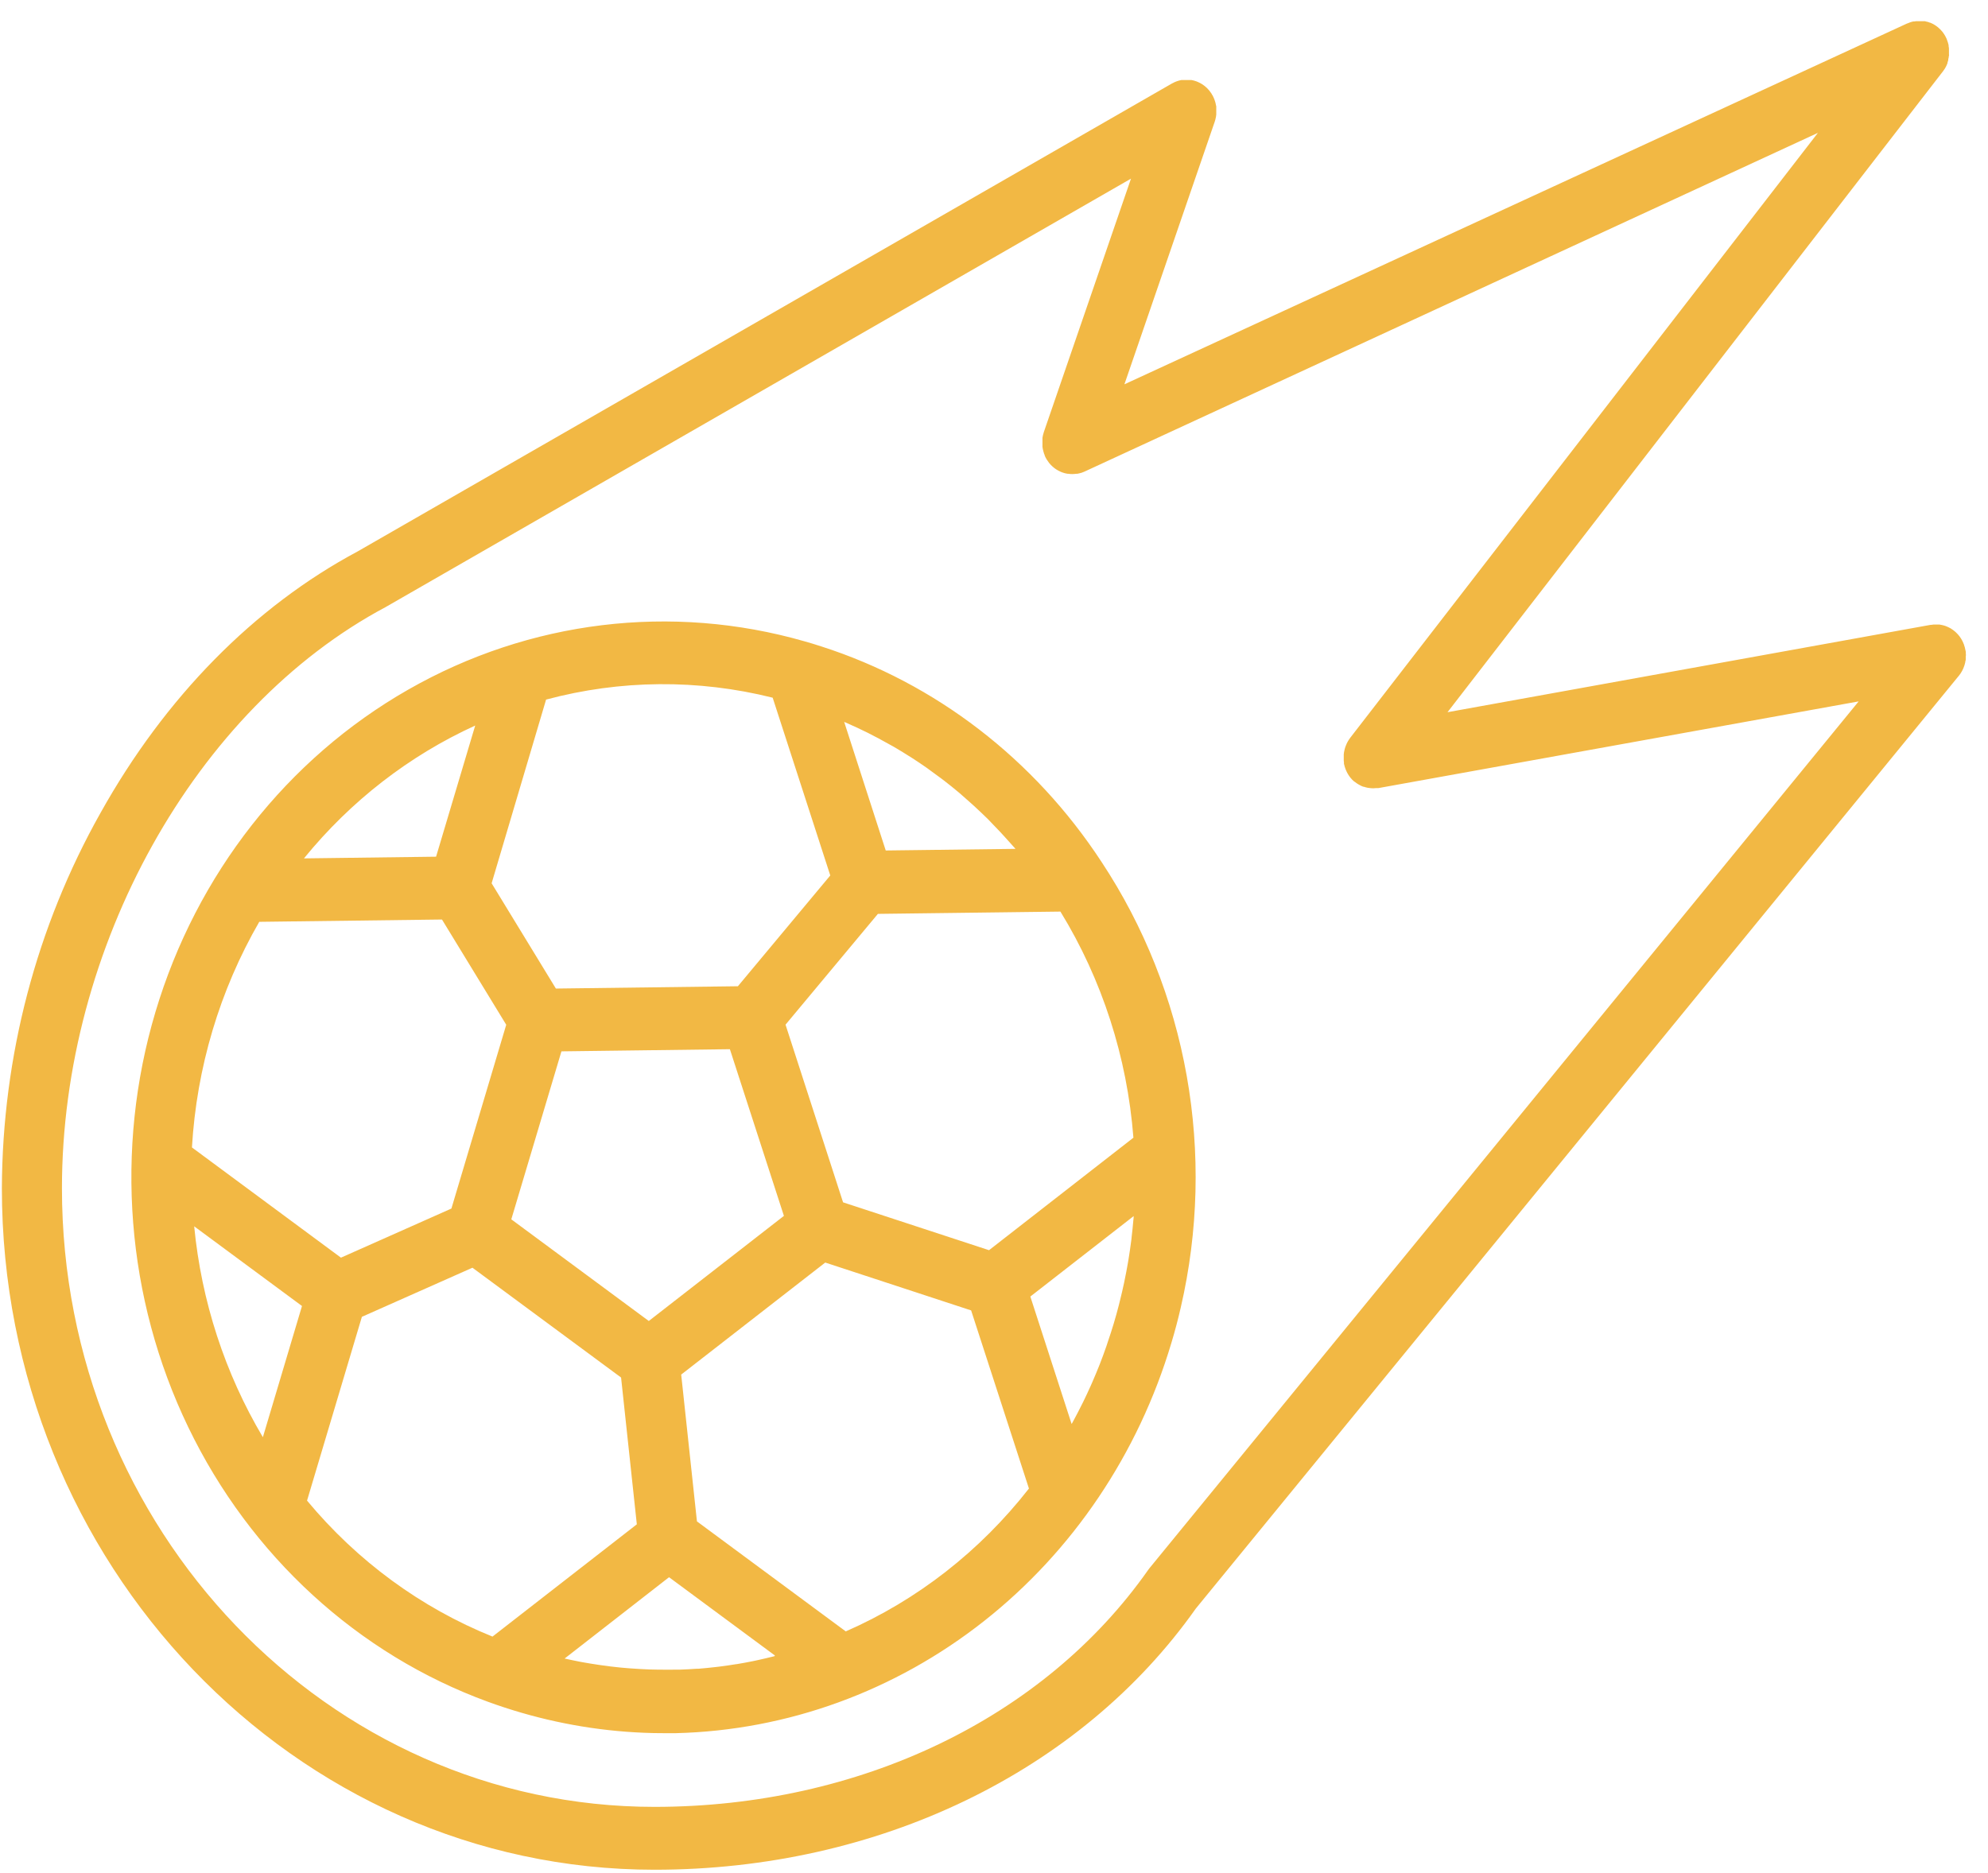 <svg width="87" height="82" viewBox="0 0 87 82" fill="none" xmlns="http://www.w3.org/2000/svg">
<path d="M48.209 37.734C45.264 33.23 40.941 29.903 35.95 28.299C35.823 28.257 35.697 28.219 35.574 28.18L35.211 28.074C29.387 26.402 23.168 27.159 17.868 30.186C12.568 33.212 8.6 38.271 6.804 44.294C5.007 50.318 5.521 56.835 8.237 62.47C10.954 68.105 15.66 72.418 21.363 74.497C21.594 74.582 21.84 74.666 22.093 74.749C24.063 75.394 26.106 75.765 28.17 75.85C28.46 75.863 28.752 75.868 29.049 75.868H29.576C34.45 75.748 39.165 74.034 43.057 70.966C46.948 67.899 49.82 63.633 51.267 58.77C51.421 58.259 51.557 57.744 51.675 57.226C52.443 53.906 52.531 50.453 51.934 47.094C51.336 43.735 50.067 40.546 48.209 37.734ZM37.555 31.876L37.697 31.944C37.892 32.037 38.084 32.127 38.275 32.234L38.434 32.315C38.657 32.434 38.88 32.557 39.1 32.682L39.219 32.752C39.406 32.864 39.592 32.975 39.775 33.093L39.933 33.192C40.146 33.33 40.356 33.471 40.566 33.618L40.655 33.684C40.831 33.813 41.019 33.947 41.197 34.081L41.35 34.198C41.552 34.354 41.752 34.514 41.947 34.679L42.004 34.727C42.179 34.879 42.355 35.034 42.531 35.193L42.675 35.324C42.865 35.5 43.052 35.679 43.238 35.86L43.248 35.871L43.776 36.422C43.819 36.471 43.865 36.519 43.909 36.567C44.076 36.75 44.243 36.934 44.405 37.117L44.431 37.147L44.44 37.158L38.762 37.229L36.943 31.599C37.147 31.689 37.352 31.779 37.555 31.874V31.876ZM23.898 30.624C27.148 29.752 30.552 29.724 33.814 30.541L36.335 38.322L32.292 43.172L24.327 43.273L21.515 38.665L23.898 30.624ZM34.306 53.224L28.393 57.825L22.376 53.375L24.57 46.022L31.942 45.928L34.306 53.224ZM20.796 31.76L19.084 37.501L13.302 37.575C15.344 35.066 17.907 33.078 20.796 31.76ZM9.301 45.104C9.798 43.44 10.484 41.845 11.346 40.352L19.342 40.251L22.154 44.858L19.755 52.903L14.921 55.053L8.4 50.228C8.502 48.488 8.805 46.768 9.301 45.104ZM11.504 62.912C9.843 60.114 8.815 56.957 8.498 53.681L13.216 57.169L11.504 62.912ZM21.553 71.64C18.423 70.378 15.637 68.335 13.437 65.688L15.837 57.643L20.676 55.493L27.18 60.3L27.869 66.726L21.553 71.64ZM33.897 72.496L33.856 72.507C33.621 72.566 33.385 72.621 33.153 72.672L32.961 72.713C32.719 72.762 32.474 72.808 32.23 72.848H32.211C31.961 72.891 31.71 72.925 31.459 72.957L31.265 72.979C31.037 73.006 30.806 73.028 30.578 73.047H30.504C30.253 73.065 30.003 73.078 29.752 73.087H29.562C29.342 73.087 29.121 73.096 28.899 73.087H28.79C28.539 73.087 28.287 73.074 28.038 73.061L27.862 73.05C27.646 73.038 27.43 73.022 27.213 73.001L27.081 72.988C26.83 72.962 26.579 72.933 26.329 72.896L26.153 72.87C25.941 72.839 25.728 72.804 25.517 72.766L25.364 72.738C25.144 72.696 24.927 72.648 24.709 72.601L29.279 69.041L33.912 72.468L33.897 72.496ZM37.017 71.416L30.5 66.597L29.811 60.171L36.115 55.267L42.499 57.362L45.029 65.159C42.889 67.898 40.138 70.045 37.017 71.411V71.416ZM49.61 53.297C49.61 53.342 49.601 53.384 49.597 53.426C49.576 53.672 49.552 53.918 49.522 54.16C49.522 54.214 49.51 54.267 49.504 54.32C49.469 54.592 49.43 54.862 49.386 55.13C49.378 55.185 49.367 55.24 49.358 55.295C49.314 55.543 49.269 55.791 49.218 56.029L49.197 56.136C49.14 56.406 49.077 56.674 49.01 56.942C48.994 57.002 48.979 57.063 48.965 57.125C48.894 57.397 48.82 57.676 48.739 57.939C48.659 58.201 48.573 58.475 48.481 58.739C48.462 58.8 48.443 58.859 48.421 58.923C48.331 59.182 48.236 59.44 48.137 59.696C48.124 59.731 48.11 59.764 48.096 59.799C48.003 60.03 47.908 60.261 47.808 60.489L47.741 60.643C47.63 60.891 47.516 61.135 47.398 61.377C47.374 61.425 47.349 61.471 47.326 61.519C47.217 61.739 47.103 61.958 46.987 62.172C46.968 62.209 46.948 62.246 46.927 62.283L46.897 62.334L45.09 56.755L49.613 53.233C49.611 53.252 49.611 53.272 49.61 53.292V53.297ZM43.282 54.726L36.895 52.631L34.377 44.854L38.419 40.004L46.407 39.904C48.232 42.88 49.329 46.279 49.601 49.802L43.282 54.726ZM86.03 28.656V28.597C86.03 28.577 86.03 28.511 86.014 28.468C86.005 28.422 85.996 28.377 85.984 28.332C85.982 28.324 85.979 28.315 85.975 28.307C85.967 28.272 85.956 28.238 85.944 28.204L85.923 28.156C85.912 28.132 85.903 28.107 85.891 28.081C85.879 28.055 85.872 28.048 85.863 28.029C85.854 28.011 85.84 27.985 85.826 27.963C85.812 27.941 85.803 27.93 85.793 27.912C85.782 27.894 85.766 27.873 85.752 27.853L85.706 27.798L85.666 27.752C85.637 27.719 85.606 27.688 85.573 27.659L85.532 27.627L85.472 27.578L85.406 27.534L85.364 27.506L85.29 27.468L85.249 27.448L85.175 27.416L85.128 27.398L85.061 27.378L85.001 27.363L84.944 27.352L84.875 27.339H84.618C84.585 27.341 84.552 27.346 84.52 27.352H84.49L63.347 31.176L85.031 3.12C85.05 3.096 85.067 3.072 85.082 3.046L85.11 3.006L85.146 2.943L85.175 2.886L85.195 2.842C85.207 2.816 85.219 2.789 85.228 2.761C85.228 2.761 85.228 2.745 85.228 2.736C85.228 2.727 85.251 2.67 85.26 2.637C85.261 2.627 85.261 2.617 85.26 2.607C85.26 2.574 85.276 2.541 85.281 2.508C85.286 2.475 85.281 2.459 85.291 2.435C85.302 2.411 85.291 2.398 85.291 2.38V2.124C85.291 2.093 85.283 2.062 85.277 2.031C85.278 2.018 85.278 2.005 85.277 1.992C85.277 1.968 85.267 1.945 85.262 1.922C85.257 1.901 85.251 1.879 85.244 1.858C85.239 1.841 85.233 1.824 85.227 1.807C85.218 1.779 85.208 1.752 85.197 1.726C85.197 1.722 85.197 1.719 85.197 1.715L85.181 1.682C85.168 1.656 85.156 1.629 85.142 1.603L85.116 1.555L85.075 1.489L85.037 1.434C85.023 1.418 85.01 1.401 84.998 1.383L84.945 1.324L84.91 1.285C84.889 1.264 84.867 1.243 84.843 1.225L84.819 1.201C84.796 1.183 84.773 1.164 84.748 1.148L84.708 1.118C84.69 1.106 84.671 1.094 84.652 1.083L84.594 1.049L84.557 1.032L84.474 0.993H84.46C84.425 0.979 84.39 0.966 84.355 0.955H84.342L84.231 0.927H83.984C83.949 0.926 83.915 0.926 83.88 0.927H83.857L83.773 0.94H83.729L83.667 0.955L83.6 0.975L83.556 0.992C83.528 1.001 83.501 1.012 83.474 1.025H83.465L49.207 16.823L53.16 5.326L53.171 5.288L53.192 5.218C53.192 5.196 53.201 5.174 53.206 5.152C53.211 5.13 53.215 5.11 53.218 5.088C53.222 5.066 53.218 5.04 53.227 5.018C53.229 4.996 53.229 4.975 53.227 4.954V4.684C53.227 4.662 53.227 4.641 53.218 4.621C53.21 4.601 53.21 4.574 53.204 4.552C53.199 4.53 53.196 4.511 53.19 4.491L53.169 4.423L53.148 4.361C53.139 4.34 53.132 4.318 53.123 4.298L53.092 4.232L53.076 4.197C53.076 4.197 53.076 4.184 53.066 4.179C53.055 4.173 53.039 4.135 53.027 4.113C53.017 4.096 53.006 4.079 52.993 4.063C52.98 4.043 52.966 4.023 52.951 4.004L52.914 3.955L52.867 3.905L52.825 3.858L52.774 3.813L52.726 3.771L52.673 3.731L52.621 3.694L52.566 3.661L52.507 3.628L52.452 3.602L52.385 3.573L52.366 3.564L52.329 3.553L52.262 3.531L52.202 3.516L52.136 3.503H51.703C51.677 3.507 51.651 3.512 51.626 3.52L51.578 3.533L51.505 3.556L51.454 3.575L51.387 3.604L51.331 3.634L51.292 3.652L15.659 24.134C11.117 26.561 7.222 30.523 4.393 35.594C1.593 40.573 0.105 46.238 0.082 52.012C0.082 68.462 12.894 81.846 28.646 81.846C38.425 81.846 47.279 77.572 52.334 70.41L85.72 29.586L85.742 29.559L85.799 29.48C85.814 29.46 85.824 29.438 85.838 29.416L85.866 29.368C85.88 29.342 85.891 29.318 85.903 29.293L85.924 29.247C85.935 29.223 85.944 29.197 85.952 29.172C85.961 29.146 85.965 29.138 85.97 29.122C85.978 29.099 85.984 29.075 85.989 29.05L86.005 28.991C86.005 28.97 86.005 28.948 86.016 28.925C86.026 28.903 86.025 28.88 86.026 28.858C86.028 28.835 86.026 28.815 86.026 28.793V28.724C86.037 28.698 86.035 28.674 86.035 28.648L86.03 28.656ZM50.302 68.648L50.269 68.692L50.242 68.729C45.683 75.219 37.607 79.094 28.639 79.094C14.341 79.094 2.711 66.946 2.711 52.014C2.711 41.472 8.54 31.007 16.888 26.568L16.909 26.555L16.925 26.546L49.495 7.82L45.681 18.914L45.67 18.953C45.662 18.978 45.655 19.004 45.648 19.03C45.641 19.055 45.639 19.07 45.635 19.09C45.632 19.11 45.625 19.138 45.621 19.162C45.618 19.186 45.621 19.204 45.621 19.224V19.564L45.632 19.626C45.632 19.65 45.641 19.672 45.646 19.696L45.662 19.76L45.681 19.825C45.681 19.847 45.697 19.871 45.706 19.893L45.721 19.937V19.948C45.744 20.002 45.771 20.054 45.8 20.104C45.809 20.117 45.816 20.13 45.825 20.14C45.851 20.182 45.879 20.223 45.91 20.262L45.931 20.287C45.967 20.331 46.007 20.372 46.048 20.41L46.078 20.436C46.114 20.469 46.153 20.499 46.193 20.526L46.219 20.544C46.267 20.575 46.316 20.602 46.367 20.627L46.398 20.642C46.425 20.653 46.449 20.666 46.475 20.675L46.532 20.693L46.562 20.704C46.614 20.719 46.668 20.731 46.722 20.739H46.752C46.81 20.748 46.868 20.753 46.927 20.752C46.986 20.751 47.045 20.747 47.103 20.739H47.147C47.202 20.729 47.256 20.716 47.309 20.699H47.321C47.367 20.683 47.413 20.666 47.458 20.645L79.556 5.816L59.091 32.294L59.067 32.329C59.053 32.349 59.039 32.368 59.026 32.388L58.991 32.445L58.959 32.502L58.928 32.566C58.928 32.584 58.912 32.603 58.905 32.623C58.898 32.643 58.887 32.667 58.879 32.689C58.87 32.711 58.866 32.73 58.859 32.75C58.852 32.77 58.847 32.794 58.842 32.816C58.836 32.838 58.831 32.858 58.828 32.88C58.824 32.902 58.819 32.922 58.815 32.944C58.812 32.966 58.815 32.99 58.806 33.014V33.28C58.806 33.302 58.806 33.33 58.815 33.356C58.815 33.369 58.815 33.383 58.815 33.396C58.815 33.403 58.815 33.409 58.815 33.416C58.815 33.436 58.815 33.456 58.828 33.477L58.843 33.543L58.861 33.598L58.884 33.666L58.905 33.717C58.914 33.739 58.924 33.761 58.935 33.783L58.959 33.831L58.996 33.895C59.005 33.91 59.014 33.926 59.025 33.941L59.07 34.005L59.098 34.042C59.123 34.074 59.149 34.104 59.177 34.132C59.207 34.163 59.239 34.191 59.271 34.218H59.281C59.336 34.264 59.395 34.305 59.457 34.34L59.48 34.352C59.536 34.386 59.595 34.414 59.656 34.437H59.678C59.742 34.459 59.807 34.476 59.873 34.488H59.886C59.955 34.5 60.025 34.506 60.095 34.507C60.139 34.506 60.183 34.503 60.227 34.498H60.322L81.34 30.703L50.302 68.648Z" fill="#F2B844"/>
</svg>
